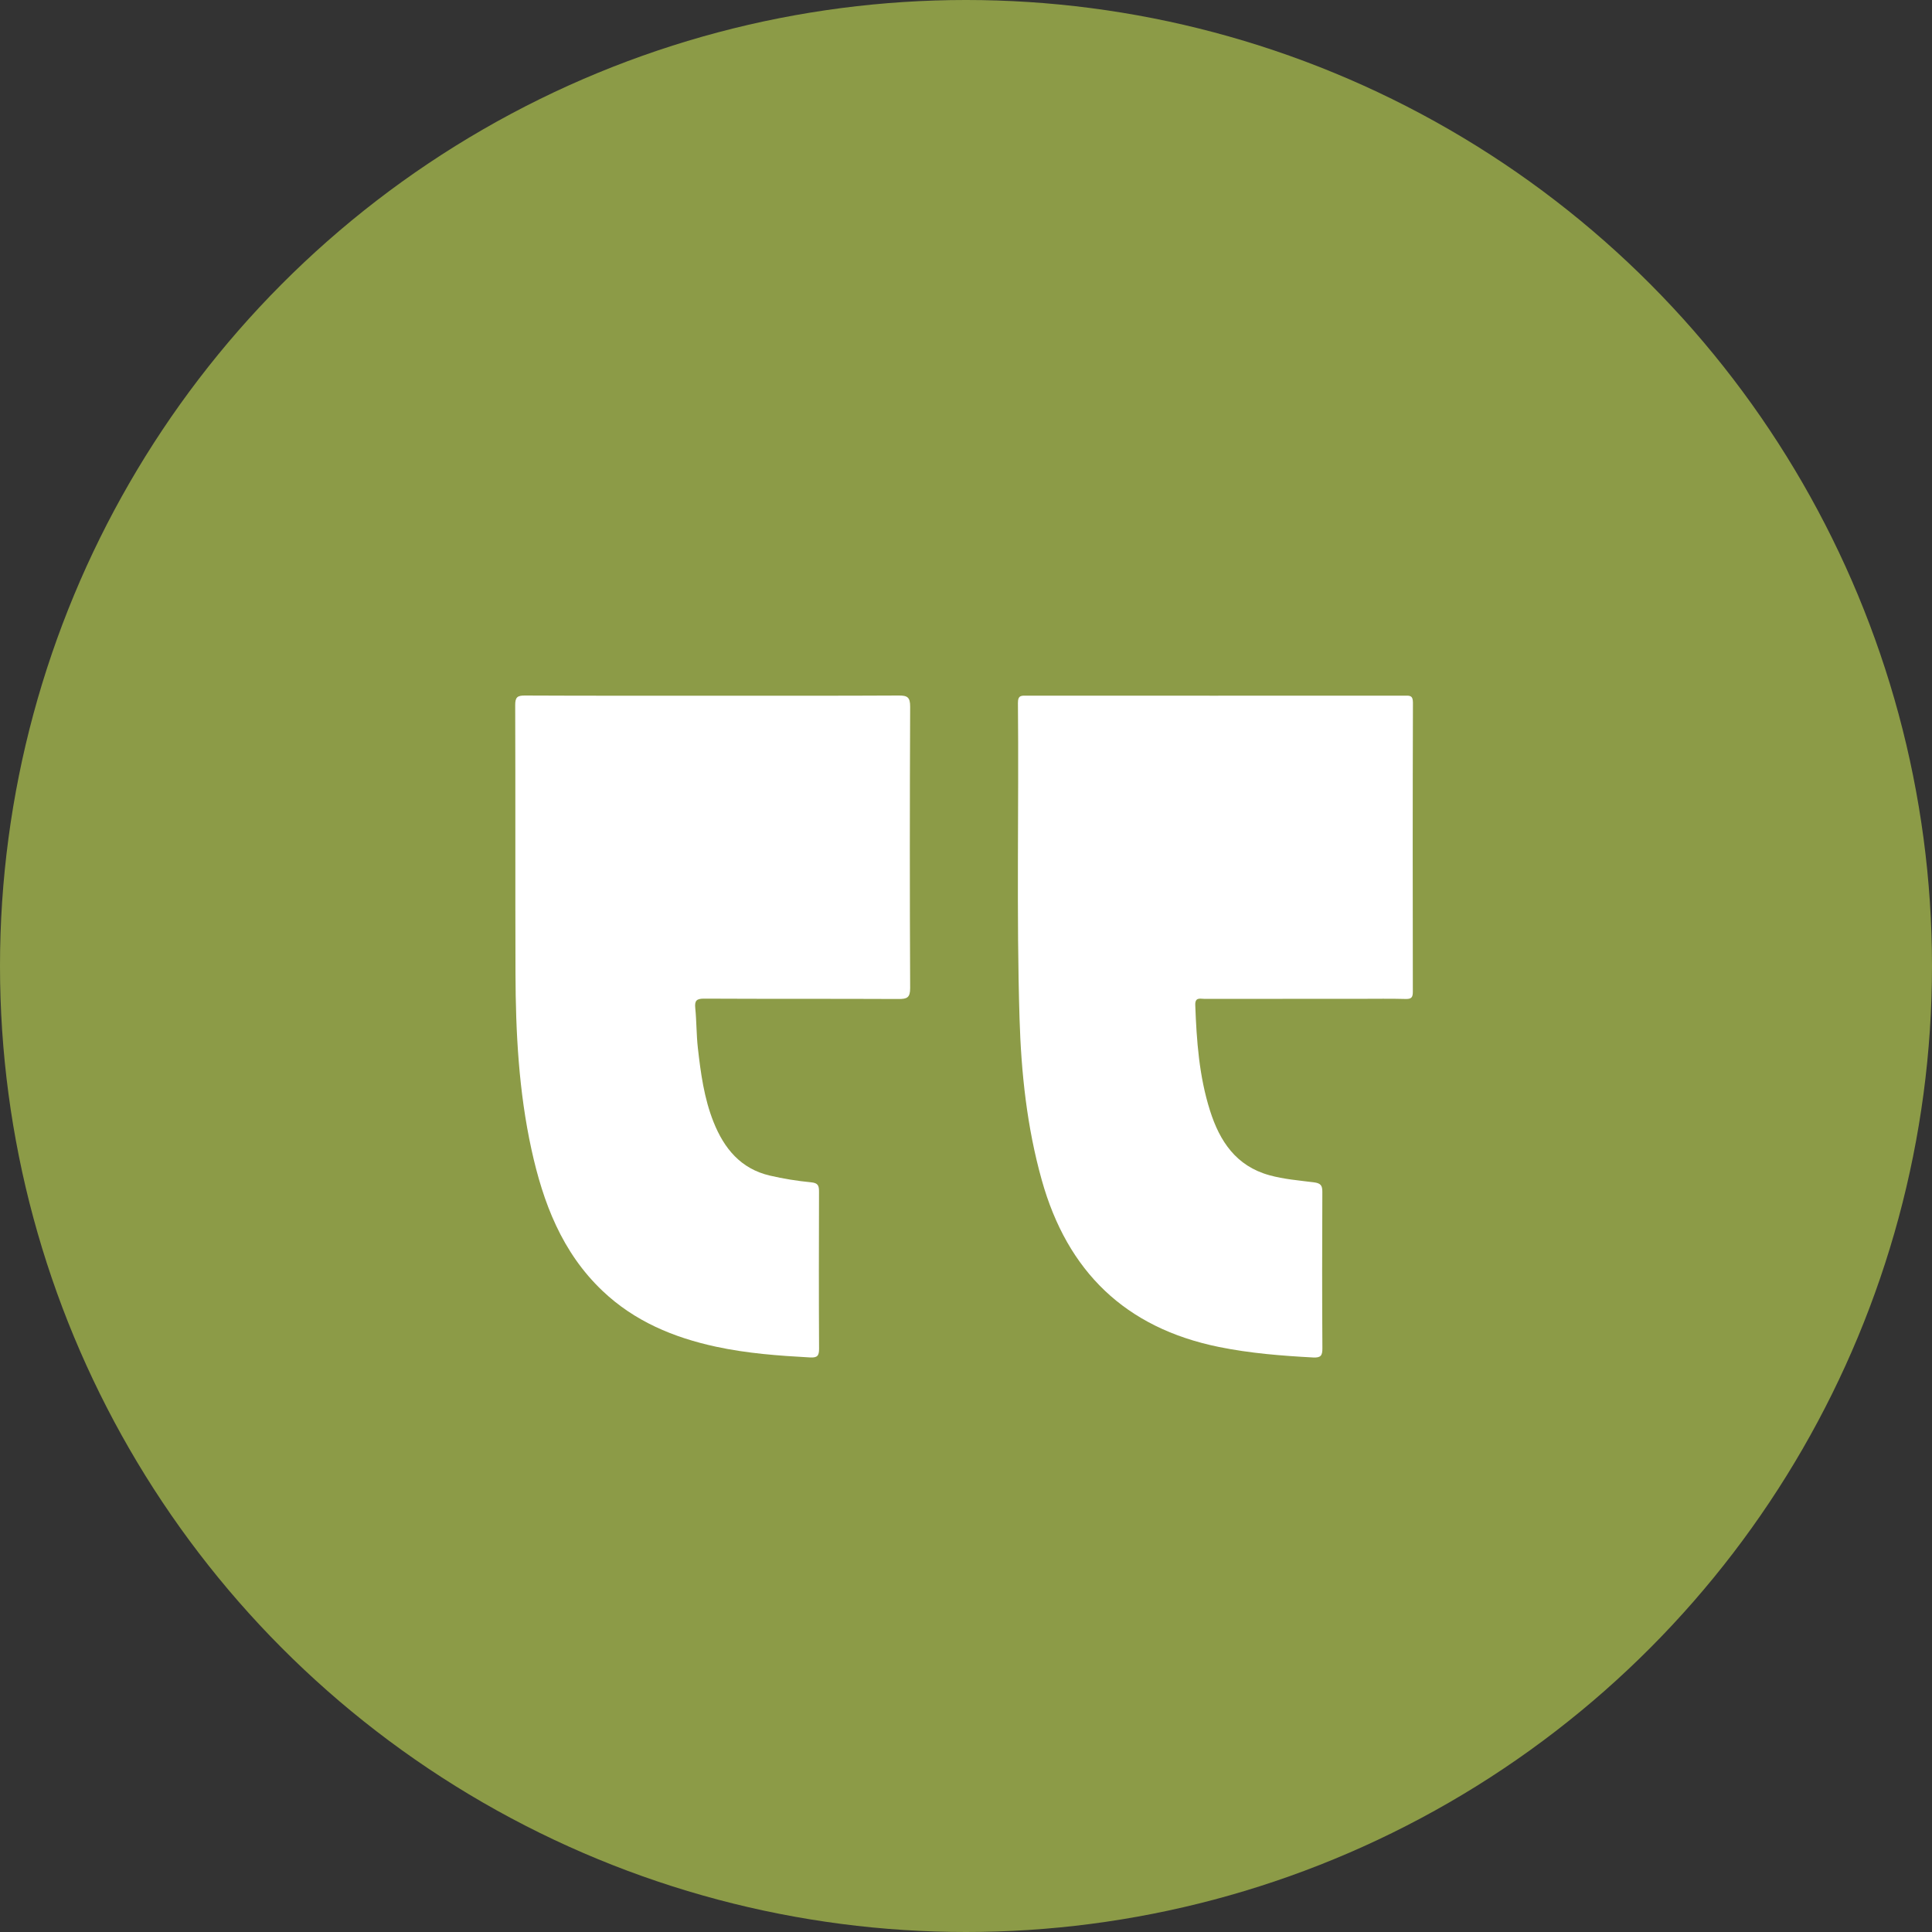 <svg width="75" height="75" viewBox="0 0 75 75" fill="none" xmlns="http://www.w3.org/2000/svg">
<rect x="0" y="0" width="75" height="75" fill="#333333" stroke="none"/>
<circle cx="37.5" cy="37.5" r="37.5" fill="#8C9B47"/>
<path d="M27.653 27.007C25.23 27.007 22.807 27.012 20.383 27C20.088 26.998 19.998 27.062 20 27.374C20.012 30.846 20 34.318 20.011 37.791C20.018 40.085 20.139 42.372 20.631 44.622C21.083 46.686 21.813 48.616 23.393 50.115C24.634 51.293 26.146 51.922 27.791 52.278C28.997 52.539 30.222 52.629 31.451 52.696C31.729 52.71 31.797 52.63 31.796 52.36C31.785 50.325 31.788 48.292 31.794 46.258C31.794 46.029 31.759 45.923 31.486 45.897C30.947 45.845 30.407 45.758 29.88 45.635C28.756 45.371 28.111 44.587 27.7 43.557C27.332 42.633 27.202 41.659 27.091 40.683C27.033 40.17 27.042 39.649 26.99 39.134C26.96 38.84 27.042 38.766 27.339 38.767C29.854 38.78 32.368 38.769 34.881 38.781C35.212 38.783 35.334 38.729 35.332 38.353C35.315 34.713 35.316 31.073 35.332 27.432C35.334 27.061 35.219 26.998 34.883 27C32.473 27.013 30.063 27.007 27.653 27.007Z" fill="white"/>
<path d="M47.176 27.007C44.741 27.007 42.306 27.008 39.87 27.006C39.67 27.006 39.513 26.973 39.516 27.289C39.555 31.368 39.455 35.448 39.578 39.527C39.642 41.65 39.865 43.754 40.442 45.813C41.435 49.359 43.682 51.548 47.314 52.288C48.522 52.534 49.745 52.631 50.972 52.697C51.276 52.713 51.337 52.623 51.335 52.336C51.322 50.316 51.324 48.296 51.333 46.275C51.335 46.019 51.272 45.931 50.998 45.897C50.423 45.824 49.842 45.778 49.277 45.622C47.985 45.264 47.35 44.305 46.973 43.116C46.55 41.784 46.451 40.405 46.4 39.018C46.388 38.7 46.591 38.776 46.756 38.776C48.777 38.773 50.798 38.774 52.819 38.774C53.402 38.774 53.984 38.764 54.568 38.78C54.788 38.785 54.847 38.721 54.846 38.501C54.84 34.757 54.838 31.014 54.85 27.271C54.851 26.982 54.711 27.005 54.521 27.005C52.073 27.008 49.625 27.007 47.176 27.007Z" fill="white"/>
</svg>
